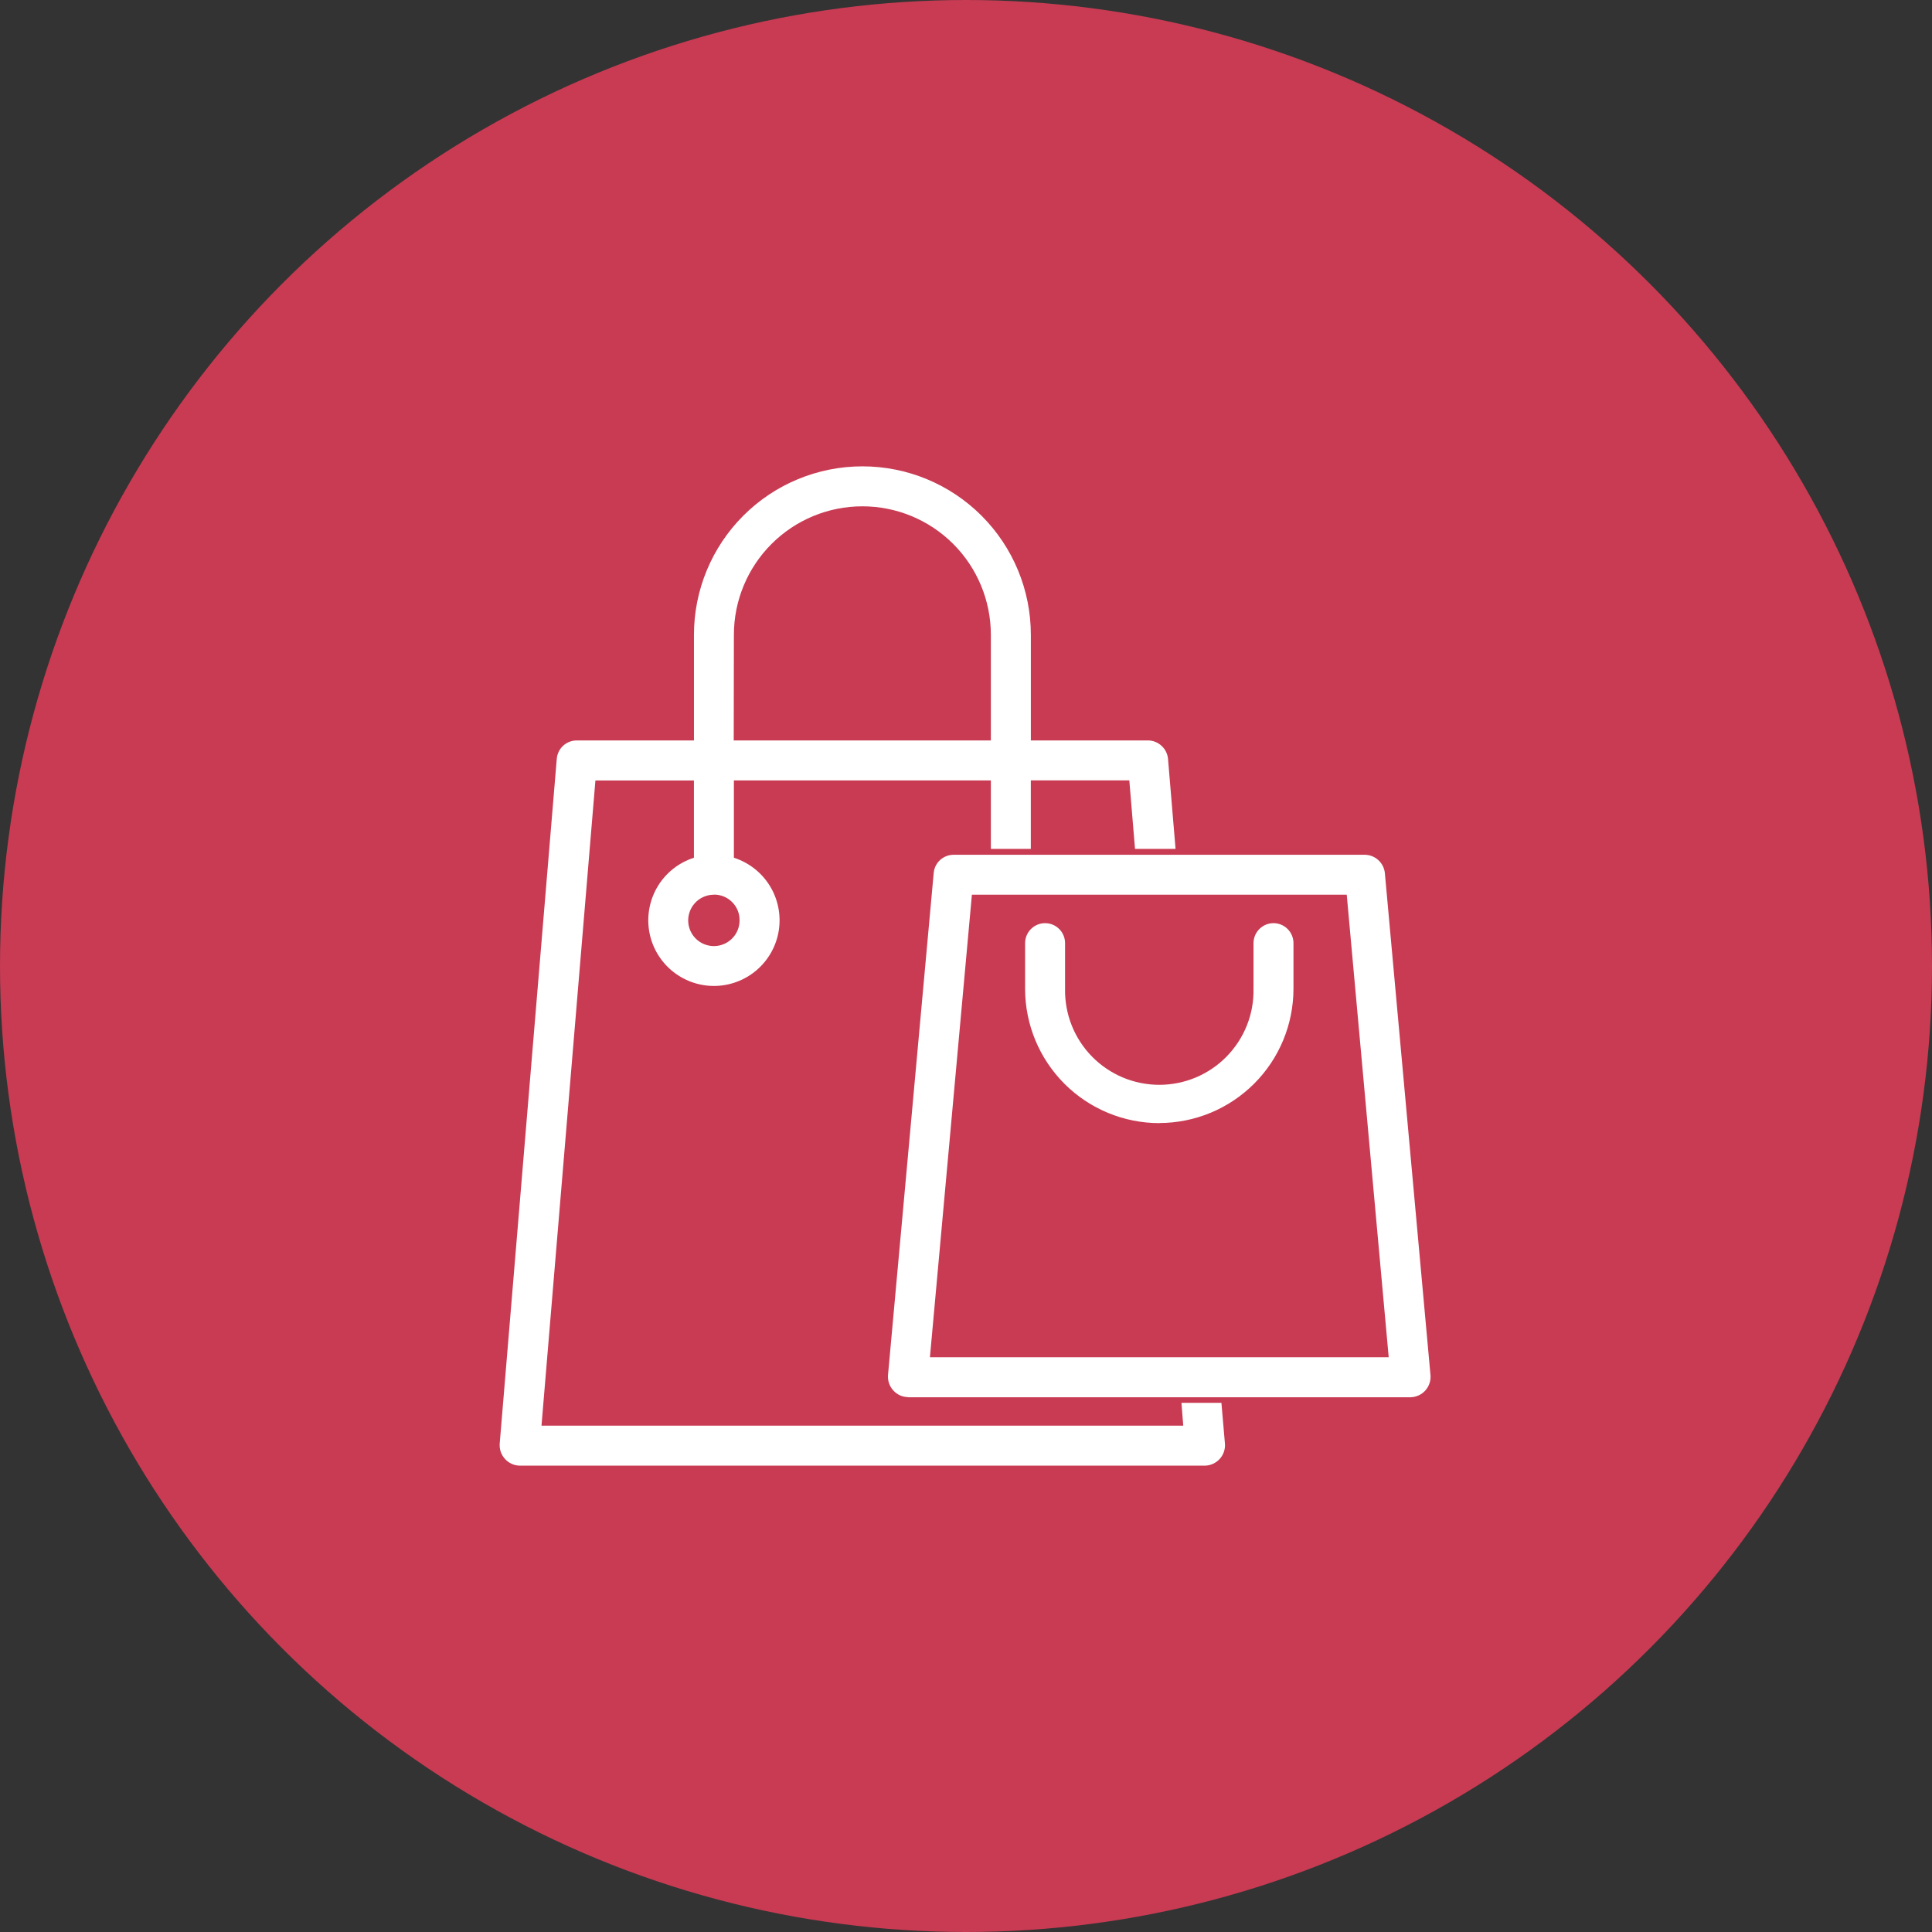 <svg width="58" height="58" viewBox="0 0 58 58" fill="none" xmlns="http://www.w3.org/2000/svg">
<rect x="0" y="0" width="58" height="58" fill="#333333" stroke="none"/>
<circle cx="29" cy="29" r="29" fill="#C83B53"/>
<path d="M25.901 14.309C25.272 14.308 24.65 14.431 24.069 14.671C23.488 14.912 22.96 15.264 22.516 15.708C22.072 16.152 21.719 16.68 21.479 17.261C21.238 17.841 21.114 18.464 21.115 19.092V22.509H17.362C17.276 22.509 17.194 22.54 17.131 22.598C17.067 22.655 17.028 22.734 17.02 22.819L15.315 43.318C15.312 43.365 15.319 43.412 15.335 43.457C15.351 43.501 15.376 43.542 15.408 43.577C15.44 43.611 15.478 43.639 15.521 43.659C15.563 43.679 15.61 43.69 15.657 43.692H36.148C36.195 43.69 36.241 43.679 36.284 43.659C36.327 43.639 36.365 43.611 36.397 43.576C36.429 43.541 36.453 43.501 36.469 43.456C36.485 43.412 36.492 43.365 36.49 43.318L36.405 42.325H35.722L35.775 43.008H16.028L17.682 23.192H21.115V25.957C20.7 26.042 20.332 26.277 20.081 26.618C19.83 26.959 19.715 27.381 19.757 27.802C19.8 28.223 19.997 28.614 20.311 28.898C20.625 29.181 21.033 29.339 21.456 29.339C21.88 29.339 22.288 29.181 22.602 28.898C22.916 28.614 23.113 28.223 23.156 27.802C23.198 27.381 23.083 26.959 22.832 26.618C22.581 26.277 22.213 26.042 21.798 25.957V23.192H29.998V25.242H30.681V23.192H34.118L34.289 25.242H34.983L34.783 22.818C34.772 22.734 34.732 22.657 34.669 22.6C34.607 22.543 34.526 22.51 34.441 22.508H30.683V19.092C30.683 18.464 30.56 17.842 30.32 17.262C30.08 16.681 29.727 16.154 29.283 15.71C28.839 15.265 28.312 14.913 27.732 14.673C27.151 14.432 26.529 14.309 25.901 14.309ZM25.901 14.992C26.44 14.99 26.974 15.094 27.473 15.3C27.971 15.505 28.424 15.807 28.805 16.188C29.186 16.569 29.488 17.022 29.693 17.52C29.899 18.019 30.003 18.553 30.001 19.092V22.509H21.801V19.092C21.799 18.553 21.903 18.019 22.108 17.52C22.314 17.022 22.616 16.569 22.997 16.188C23.378 15.807 23.831 15.505 24.329 15.3C24.828 15.094 25.362 14.99 25.901 14.992ZM21.461 26.609C21.664 26.609 21.862 26.669 22.03 26.782C22.199 26.895 22.33 27.055 22.408 27.242C22.485 27.429 22.506 27.635 22.466 27.834C22.427 28.033 22.329 28.215 22.186 28.359C22.042 28.502 21.86 28.6 21.661 28.639C21.462 28.679 21.256 28.659 21.069 28.581C20.881 28.503 20.721 28.372 20.609 28.203C20.496 28.035 20.436 27.837 20.436 27.634C20.435 27.499 20.461 27.366 20.513 27.241C20.564 27.116 20.639 27.003 20.735 26.908C20.83 26.812 20.943 26.737 21.068 26.686C21.192 26.634 21.326 26.608 21.461 26.609ZM28.292 26.235L26.926 41.268C26.924 41.315 26.93 41.362 26.946 41.407C26.962 41.451 26.987 41.492 27.019 41.527C27.051 41.561 27.089 41.59 27.132 41.609C27.174 41.629 27.221 41.64 27.268 41.642H42.297C42.344 41.64 42.39 41.629 42.433 41.609C42.476 41.589 42.514 41.561 42.546 41.526C42.578 41.492 42.602 41.451 42.618 41.407C42.634 41.362 42.641 41.315 42.639 41.268L41.272 26.235C41.261 26.151 41.221 26.074 41.158 26.017C41.096 25.96 41.015 25.927 40.93 25.925H28.63C28.545 25.927 28.463 25.959 28.401 26.016C28.338 26.073 28.298 26.151 28.288 26.235H28.292ZM28.943 26.609H40.621L41.921 40.959H27.641L28.943 26.609ZM31.366 27.976C31.275 27.976 31.188 28.012 31.124 28.076C31.06 28.14 31.024 28.227 31.024 28.318V29.685C31.024 30.682 31.42 31.637 32.124 32.342C32.829 33.047 33.785 33.443 34.781 33.443C35.778 33.443 36.734 33.047 37.438 32.342C38.143 31.637 38.539 30.682 38.539 29.685V28.317C38.541 28.271 38.535 28.224 38.518 28.181C38.502 28.137 38.478 28.097 38.446 28.063C38.414 28.03 38.375 28.003 38.333 27.984C38.29 27.966 38.244 27.957 38.197 27.957C38.151 27.957 38.105 27.966 38.062 27.984C38.02 28.003 37.981 28.03 37.949 28.063C37.917 28.097 37.892 28.137 37.876 28.181C37.86 28.224 37.853 28.271 37.856 28.317V29.684C37.856 30.499 37.532 31.281 36.956 31.858C36.379 32.434 35.597 32.758 34.782 32.758C33.967 32.758 33.185 32.434 32.608 31.858C32.032 31.281 31.708 30.499 31.708 29.684V28.317C31.708 28.226 31.672 28.139 31.608 28.075C31.544 28.011 31.457 27.975 31.366 27.975V27.976Z" fill="white"/>
<path d="M15.601 44C15.518 43.998 15.436 43.98 15.361 43.946C15.285 43.911 15.217 43.862 15.161 43.8C15.105 43.739 15.062 43.667 15.034 43.589C15.007 43.51 14.996 43.427 15.001 43.344L16.715 22.775C16.729 22.625 16.798 22.486 16.909 22.385C17.02 22.284 17.165 22.228 17.315 22.229H20.833V19.057C20.833 17.716 21.366 16.43 22.315 15.481C23.263 14.533 24.549 14 25.89 14C27.232 14 28.518 14.533 29.466 15.481C30.415 16.43 30.947 17.716 30.947 19.057V22.228H34.464C34.614 22.23 34.757 22.286 34.867 22.387C34.978 22.487 35.048 22.624 35.064 22.772L35.291 25.485H34.074L33.903 23.428H30.946V25.485H29.746V23.429H22.032V25.75C22.48 25.893 22.862 26.192 23.109 26.591C23.356 26.991 23.452 27.467 23.38 27.931C23.308 28.396 23.071 28.819 22.714 29.125C22.357 29.43 21.903 29.599 21.432 29.599C20.962 29.599 20.508 29.43 20.151 29.125C19.794 28.819 19.557 28.396 19.485 27.931C19.413 27.467 19.509 26.991 19.756 26.591C20.003 26.192 20.385 25.893 20.832 25.75V23.43H17.875L16.256 42.8H35.522L35.468 42.114H36.668L36.774 43.346C36.78 43.429 36.768 43.512 36.741 43.59C36.713 43.668 36.67 43.74 36.614 43.801C36.558 43.862 36.49 43.911 36.414 43.945C36.339 43.98 36.257 43.998 36.174 44H15.601ZM17.318 22.743C17.307 22.743 17.296 22.745 17.285 22.749C17.275 22.753 17.265 22.759 17.257 22.767C17.249 22.775 17.242 22.785 17.238 22.795C17.234 22.805 17.231 22.817 17.231 22.828L15.517 43.389C15.517 43.401 15.52 43.413 15.524 43.424C15.529 43.435 15.536 43.445 15.544 43.453C15.559 43.471 15.58 43.482 15.602 43.485H36.175C36.199 43.482 36.22 43.47 36.235 43.452C36.252 43.436 36.261 43.414 36.261 43.391L36.196 42.628H36.024L36.077 43.314H15.699L17.399 22.914H21.346V26.156L21.141 26.198C20.788 26.27 20.473 26.471 20.259 26.762C20.045 27.053 19.947 27.413 19.983 27.772C20.019 28.131 20.187 28.464 20.455 28.706C20.723 28.949 21.071 29.083 21.432 29.083C21.794 29.083 22.142 28.949 22.41 28.706C22.677 28.464 22.846 28.131 22.882 27.772C22.918 27.413 22.82 27.053 22.606 26.762C22.392 26.471 22.077 26.27 21.723 26.198L21.518 26.156V22.914H30.256V24.971H30.427V22.914H34.376L34.547 24.971H34.727L34.547 22.817C34.542 22.797 34.532 22.78 34.517 22.766C34.501 22.753 34.483 22.744 34.462 22.742H30.432V19.057C30.432 17.852 29.954 16.697 29.102 15.845C28.25 14.993 27.094 14.514 25.889 14.514C24.685 14.514 23.529 14.993 22.677 15.845C21.825 16.697 21.346 17.852 21.346 19.057V22.743H17.318ZM27.258 41.943C27.175 41.941 27.093 41.923 27.018 41.889C26.942 41.854 26.874 41.805 26.818 41.743C26.762 41.682 26.719 41.61 26.691 41.532C26.664 41.453 26.653 41.37 26.658 41.287L28.032 26.187C28.05 26.042 28.12 25.909 28.229 25.812C28.338 25.716 28.479 25.662 28.624 25.661H40.974C41.124 25.663 41.267 25.719 41.377 25.82C41.488 25.92 41.558 26.057 41.574 26.205L42.945 41.291C42.951 41.374 42.94 41.457 42.912 41.535C42.885 41.614 42.842 41.686 42.786 41.747C42.73 41.809 42.662 41.858 42.586 41.892C42.51 41.926 42.428 41.945 42.345 41.947H27.256L27.258 41.943ZM28.544 26.26L27.174 41.334C27.175 41.357 27.184 41.38 27.2 41.397C27.215 41.414 27.236 41.425 27.259 41.429H42.346C42.37 41.426 42.391 41.414 42.406 41.396C42.423 41.38 42.432 41.358 42.432 41.335L41.061 26.25C41.057 26.23 41.046 26.212 41.031 26.198C41.016 26.184 40.997 26.176 40.976 26.173H28.632C28.575 26.172 28.556 26.218 28.544 26.26ZM42.253 41.26H27.356L28.71 26.346H40.899L42.253 41.26ZM27.917 40.746H41.69L40.43 26.86H29.177L27.917 40.746ZM34.803 33.717C33.735 33.716 32.711 33.291 31.956 32.536C31.2 31.78 30.776 30.756 30.774 29.688V28.314C30.774 28.155 30.838 28.002 30.95 27.89C31.063 27.777 31.215 27.714 31.374 27.714C31.534 27.714 31.686 27.777 31.799 27.89C31.911 28.002 31.974 28.155 31.974 28.314V29.685C31.967 30.061 32.035 30.434 32.174 30.784C32.313 31.133 32.52 31.451 32.784 31.72C33.047 31.988 33.361 32.201 33.708 32.347C34.055 32.492 34.427 32.567 34.803 32.567C35.179 32.567 35.551 32.492 35.898 32.347C36.245 32.201 36.559 31.988 36.822 31.72C37.085 31.451 37.293 31.133 37.432 30.784C37.571 30.434 37.639 30.061 37.631 29.685V28.314C37.631 28.155 37.695 28.002 37.807 27.89C37.92 27.777 38.072 27.714 38.231 27.714C38.391 27.714 38.543 27.777 38.656 27.89C38.768 28.002 38.831 28.155 38.831 28.314V29.685C38.83 30.753 38.406 31.777 37.651 32.532C36.895 33.288 35.871 33.713 34.803 33.714V33.717ZM31.374 28.231C31.352 28.231 31.33 28.24 31.314 28.256C31.297 28.272 31.288 28.294 31.288 28.317V29.688C31.288 30.62 31.659 31.514 32.318 32.173C32.977 32.832 33.871 33.203 34.803 33.203C35.735 33.203 36.629 32.832 37.288 32.173C37.947 31.514 38.317 30.62 38.317 29.688V28.314C38.317 28.219 38.146 28.219 38.146 28.314V29.685C38.146 30.572 37.794 31.422 37.167 32.049C36.54 32.676 35.69 33.028 34.803 33.028C33.917 33.028 33.066 32.676 32.44 32.049C31.813 31.422 31.46 30.572 31.46 29.685V28.314C31.46 28.291 31.451 28.27 31.435 28.254C31.419 28.238 31.398 28.229 31.375 28.229L31.374 28.231ZM21.431 28.917C21.177 28.917 20.928 28.842 20.717 28.7C20.506 28.559 20.341 28.358 20.243 28.123C20.146 27.888 20.12 27.63 20.17 27.38C20.22 27.131 20.342 26.901 20.522 26.722C20.702 26.542 20.931 26.419 21.181 26.37C21.43 26.32 21.689 26.346 21.924 26.443C22.159 26.54 22.359 26.705 22.501 26.916C22.642 27.128 22.717 27.377 22.717 27.631C22.716 27.971 22.581 28.297 22.34 28.538C22.099 28.778 21.773 28.913 21.432 28.914L21.431 28.917ZM21.431 26.86C21.279 26.86 21.13 26.905 21.003 26.99C20.876 27.075 20.777 27.195 20.719 27.336C20.661 27.477 20.645 27.632 20.675 27.781C20.705 27.931 20.778 28.068 20.886 28.176C20.994 28.284 21.131 28.357 21.281 28.387C21.431 28.417 21.586 28.402 21.727 28.343C21.867 28.285 21.988 28.186 22.073 28.059C22.157 27.933 22.202 27.784 22.202 27.631C22.204 27.529 22.185 27.428 22.147 27.334C22.109 27.24 22.052 27.154 21.98 27.082C21.909 27.01 21.823 26.953 21.729 26.914C21.635 26.875 21.534 26.856 21.432 26.857L21.431 26.86ZM30.256 22.743H21.518V19.057C21.518 17.898 21.979 16.786 22.799 15.966C23.619 15.146 24.731 14.685 25.89 14.685C27.049 14.685 28.161 15.146 28.981 15.966C29.801 16.786 30.261 17.898 30.261 19.057L30.256 22.743ZM22.027 22.229H29.746V19.057C29.746 18.034 29.34 17.053 28.617 16.33C27.893 15.606 26.912 15.2 25.889 15.2C24.866 15.2 23.886 15.606 23.162 16.33C22.439 17.053 22.032 18.034 22.032 19.057L22.027 22.229Z" fill="white"/>
</svg>
